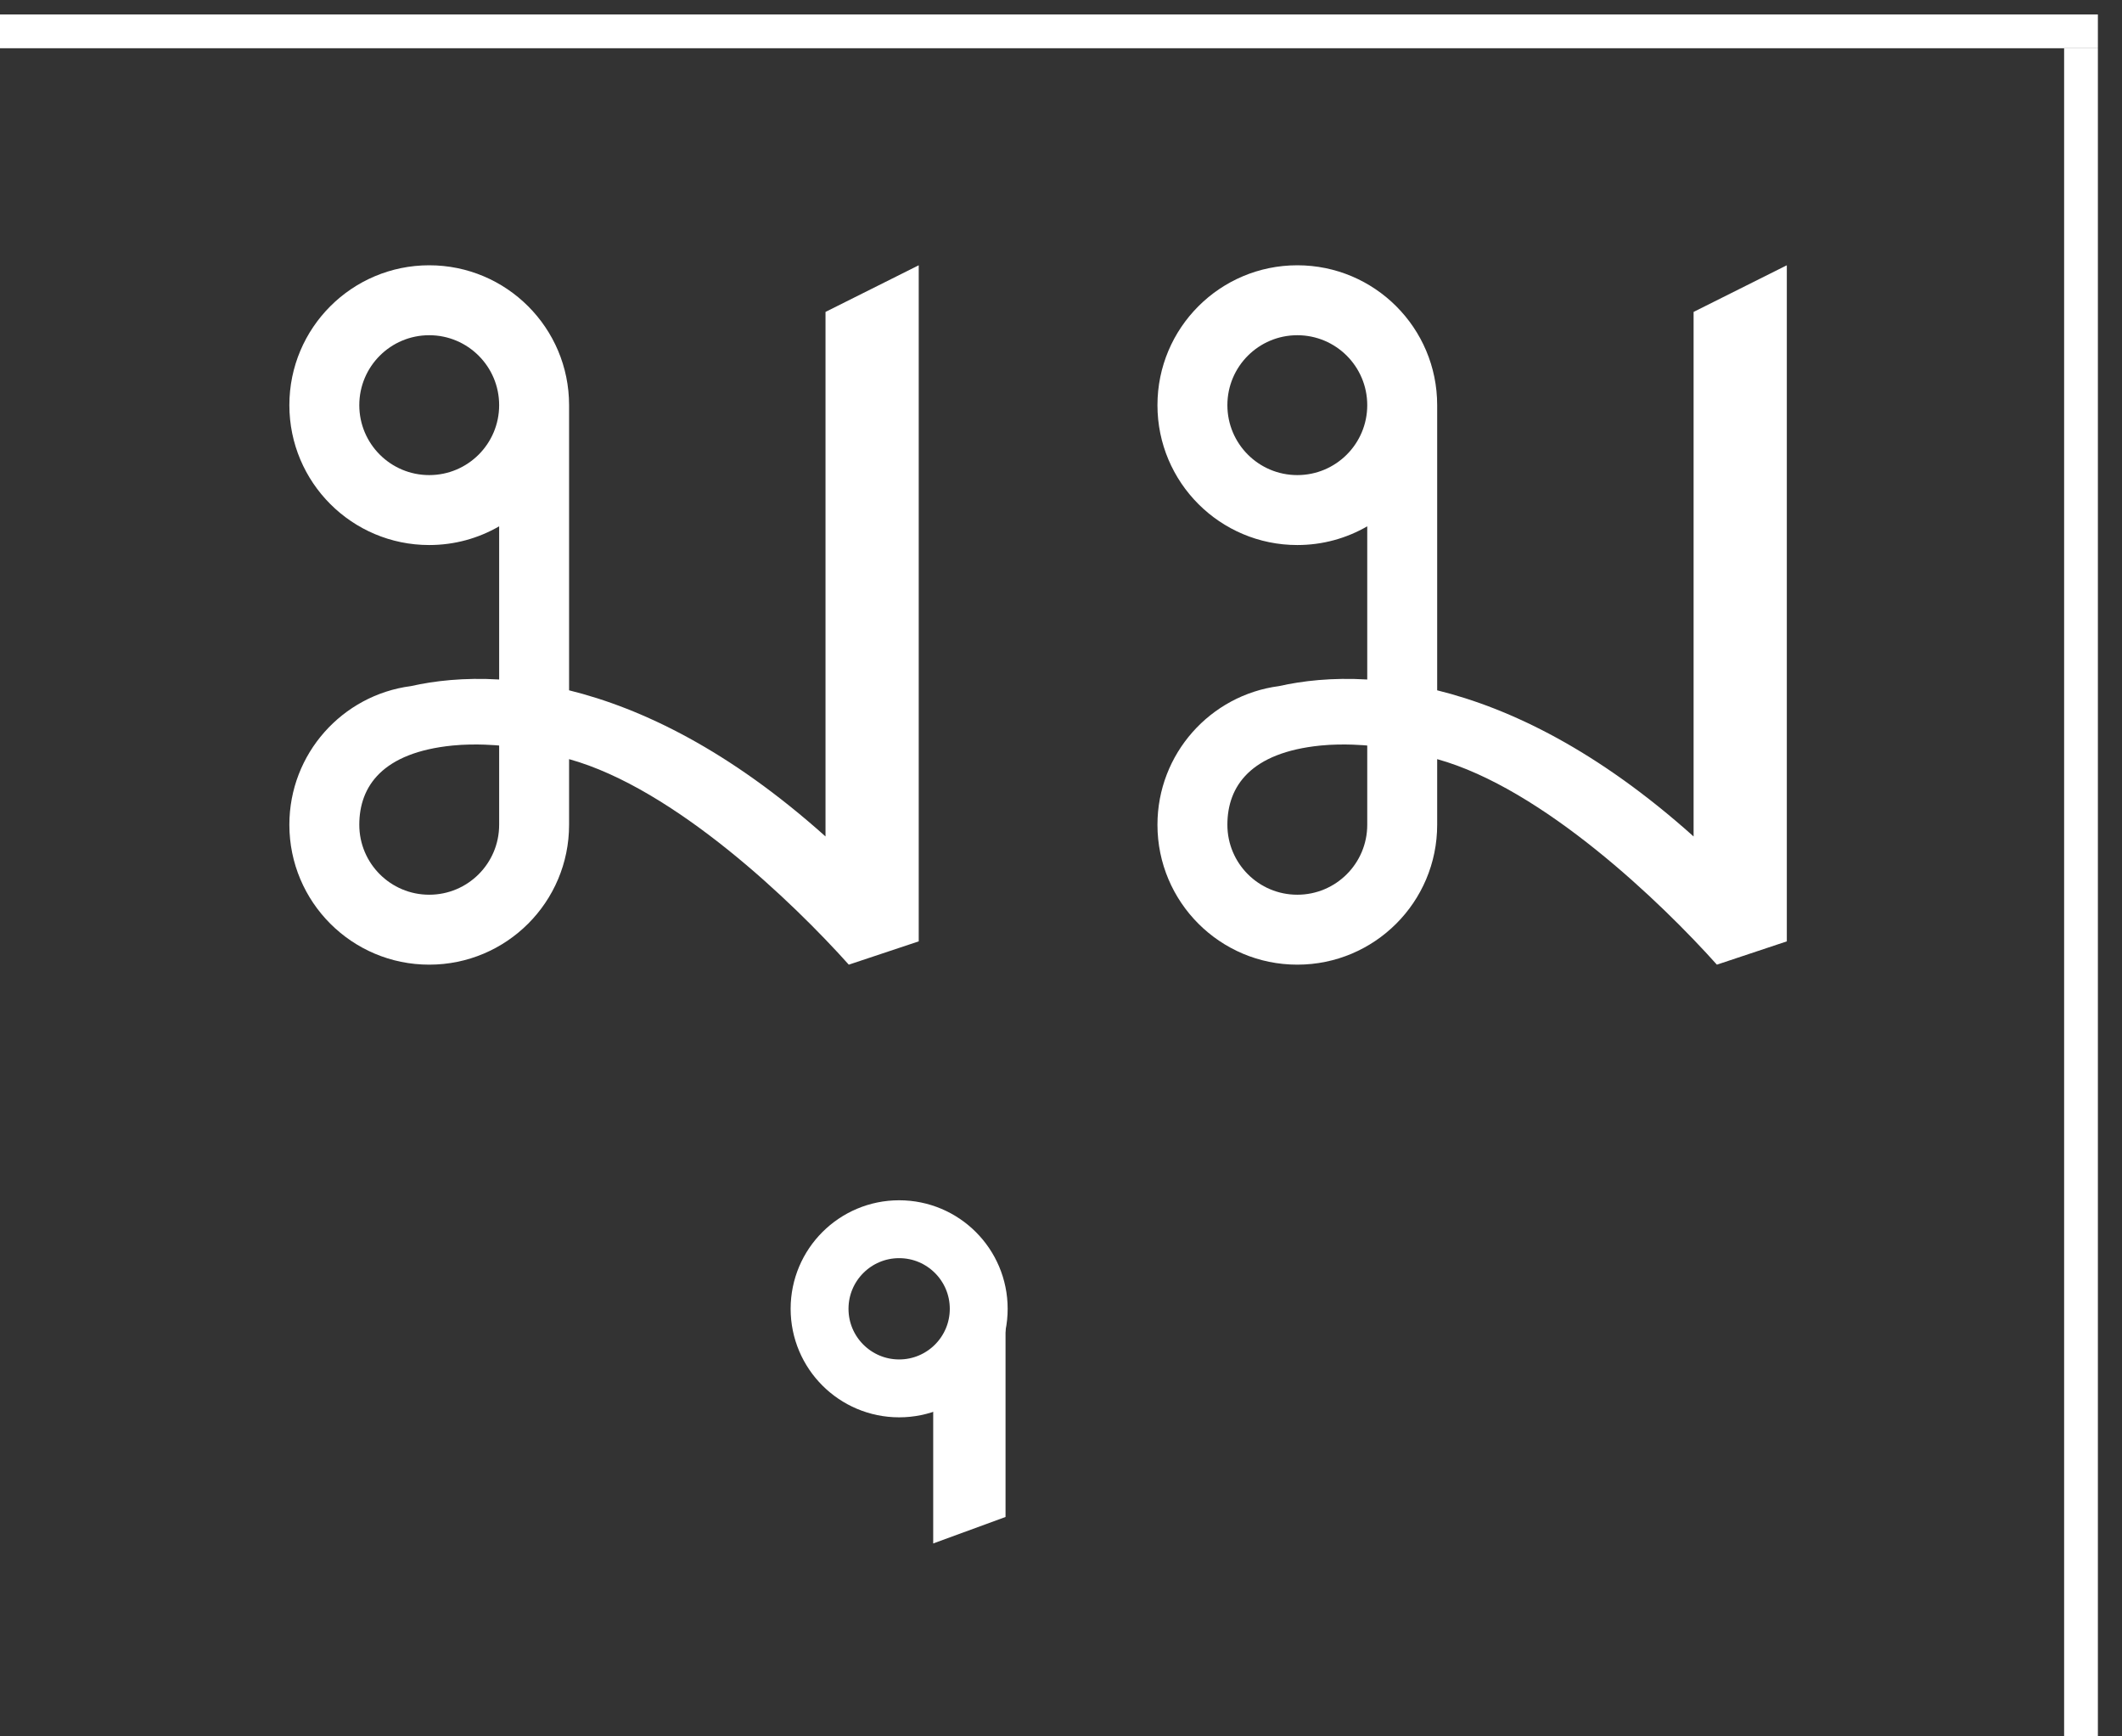 <svg width="44" height="36" viewBox="0 0 44 36" fill="none" xmlns="http://www.w3.org/2000/svg">
<rect x="0" y="0" width="44" height="36" fill="#333333" stroke="none"/>
<circle cx="18.644" cy="27.135" r="1.65" stroke="white" stroke-width="1.2"/>
<path d="M19.35 28.625L20.85 27.5V31.451L19.35 32V28.625Z" fill="white"/>
<path fill-rule="evenodd" clip-rule="evenodd" d="M29.8 8.4L29.8 8.417V14.312C31.311 14.685 33.123 15.557 35.117 17.342V6.467L37.05 5.5V19.517L35.6 20C34.449 18.714 31.99 16.347 29.8 15.739V17.087L29.8 17.1C29.8 18.702 28.502 20 26.9 20C25.298 20 24 18.702 24 17.1C24 15.627 25.098 14.411 26.519 14.225C27.007 14.115 27.624 14.045 28.35 14.088V10.912C27.923 11.159 27.428 11.3 26.9 11.3C25.298 11.3 24 10.002 24 8.4C24 6.798 25.298 5.5 26.9 5.5C28.502 5.5 29.8 6.798 29.8 8.4ZM28.35 8.4C28.35 9.201 27.701 9.85 26.9 9.85C26.099 9.85 25.45 9.201 25.45 8.4C25.45 7.599 26.099 6.95 26.9 6.95C27.701 6.95 28.35 7.599 28.35 8.4ZM28.35 17.1C28.35 17.901 27.701 18.55 26.9 18.55C26.099 18.55 25.45 17.901 25.45 17.1C25.45 16.299 25.933 15.602 27.383 15.457C27.874 15.408 28.35 15.457 28.35 15.457V17.1Z" fill="white"/>
<path fill-rule="evenodd" clip-rule="evenodd" d="M11.8 8.4L11.8 8.417V14.312C13.311 14.685 15.123 15.557 17.117 17.342V6.467L19.05 5.5V19.517L17.6 20C16.449 18.714 13.99 16.347 11.8 15.739V17.088L11.8 17.1C11.8 18.702 10.502 20 8.9 20C7.298 20 6 18.702 6 17.1C6 15.627 7.097 14.411 8.519 14.225C9.007 14.115 9.624 14.045 10.35 14.088V10.912C9.923 11.159 9.428 11.3 8.9 11.3C7.298 11.3 6 10.002 6 8.4C6 6.798 7.298 5.5 8.9 5.5C10.502 5.5 11.8 6.798 11.8 8.4ZM10.35 8.4C10.35 9.201 9.701 9.85 8.9 9.85C8.099 9.85 7.45 9.201 7.45 8.4C7.45 7.599 8.099 6.95 8.9 6.95C9.701 6.95 10.35 7.599 10.35 8.4ZM10.35 17.1C10.35 17.901 9.701 18.55 8.9 18.55C8.099 18.55 7.45 17.901 7.45 17.1C7.45 16.299 7.933 15.602 9.383 15.457C9.874 15.408 10.35 15.457 10.35 15.457V17.1Z" fill="white"/>
<line y1="0.65" x2="43.5" y2="0.65" stroke="white" stroke-width="0.7"/>
<line x1="43.15" y1="36" x2="43.15" y2="1" stroke="white" stroke-width="0.7"/>
</svg>

